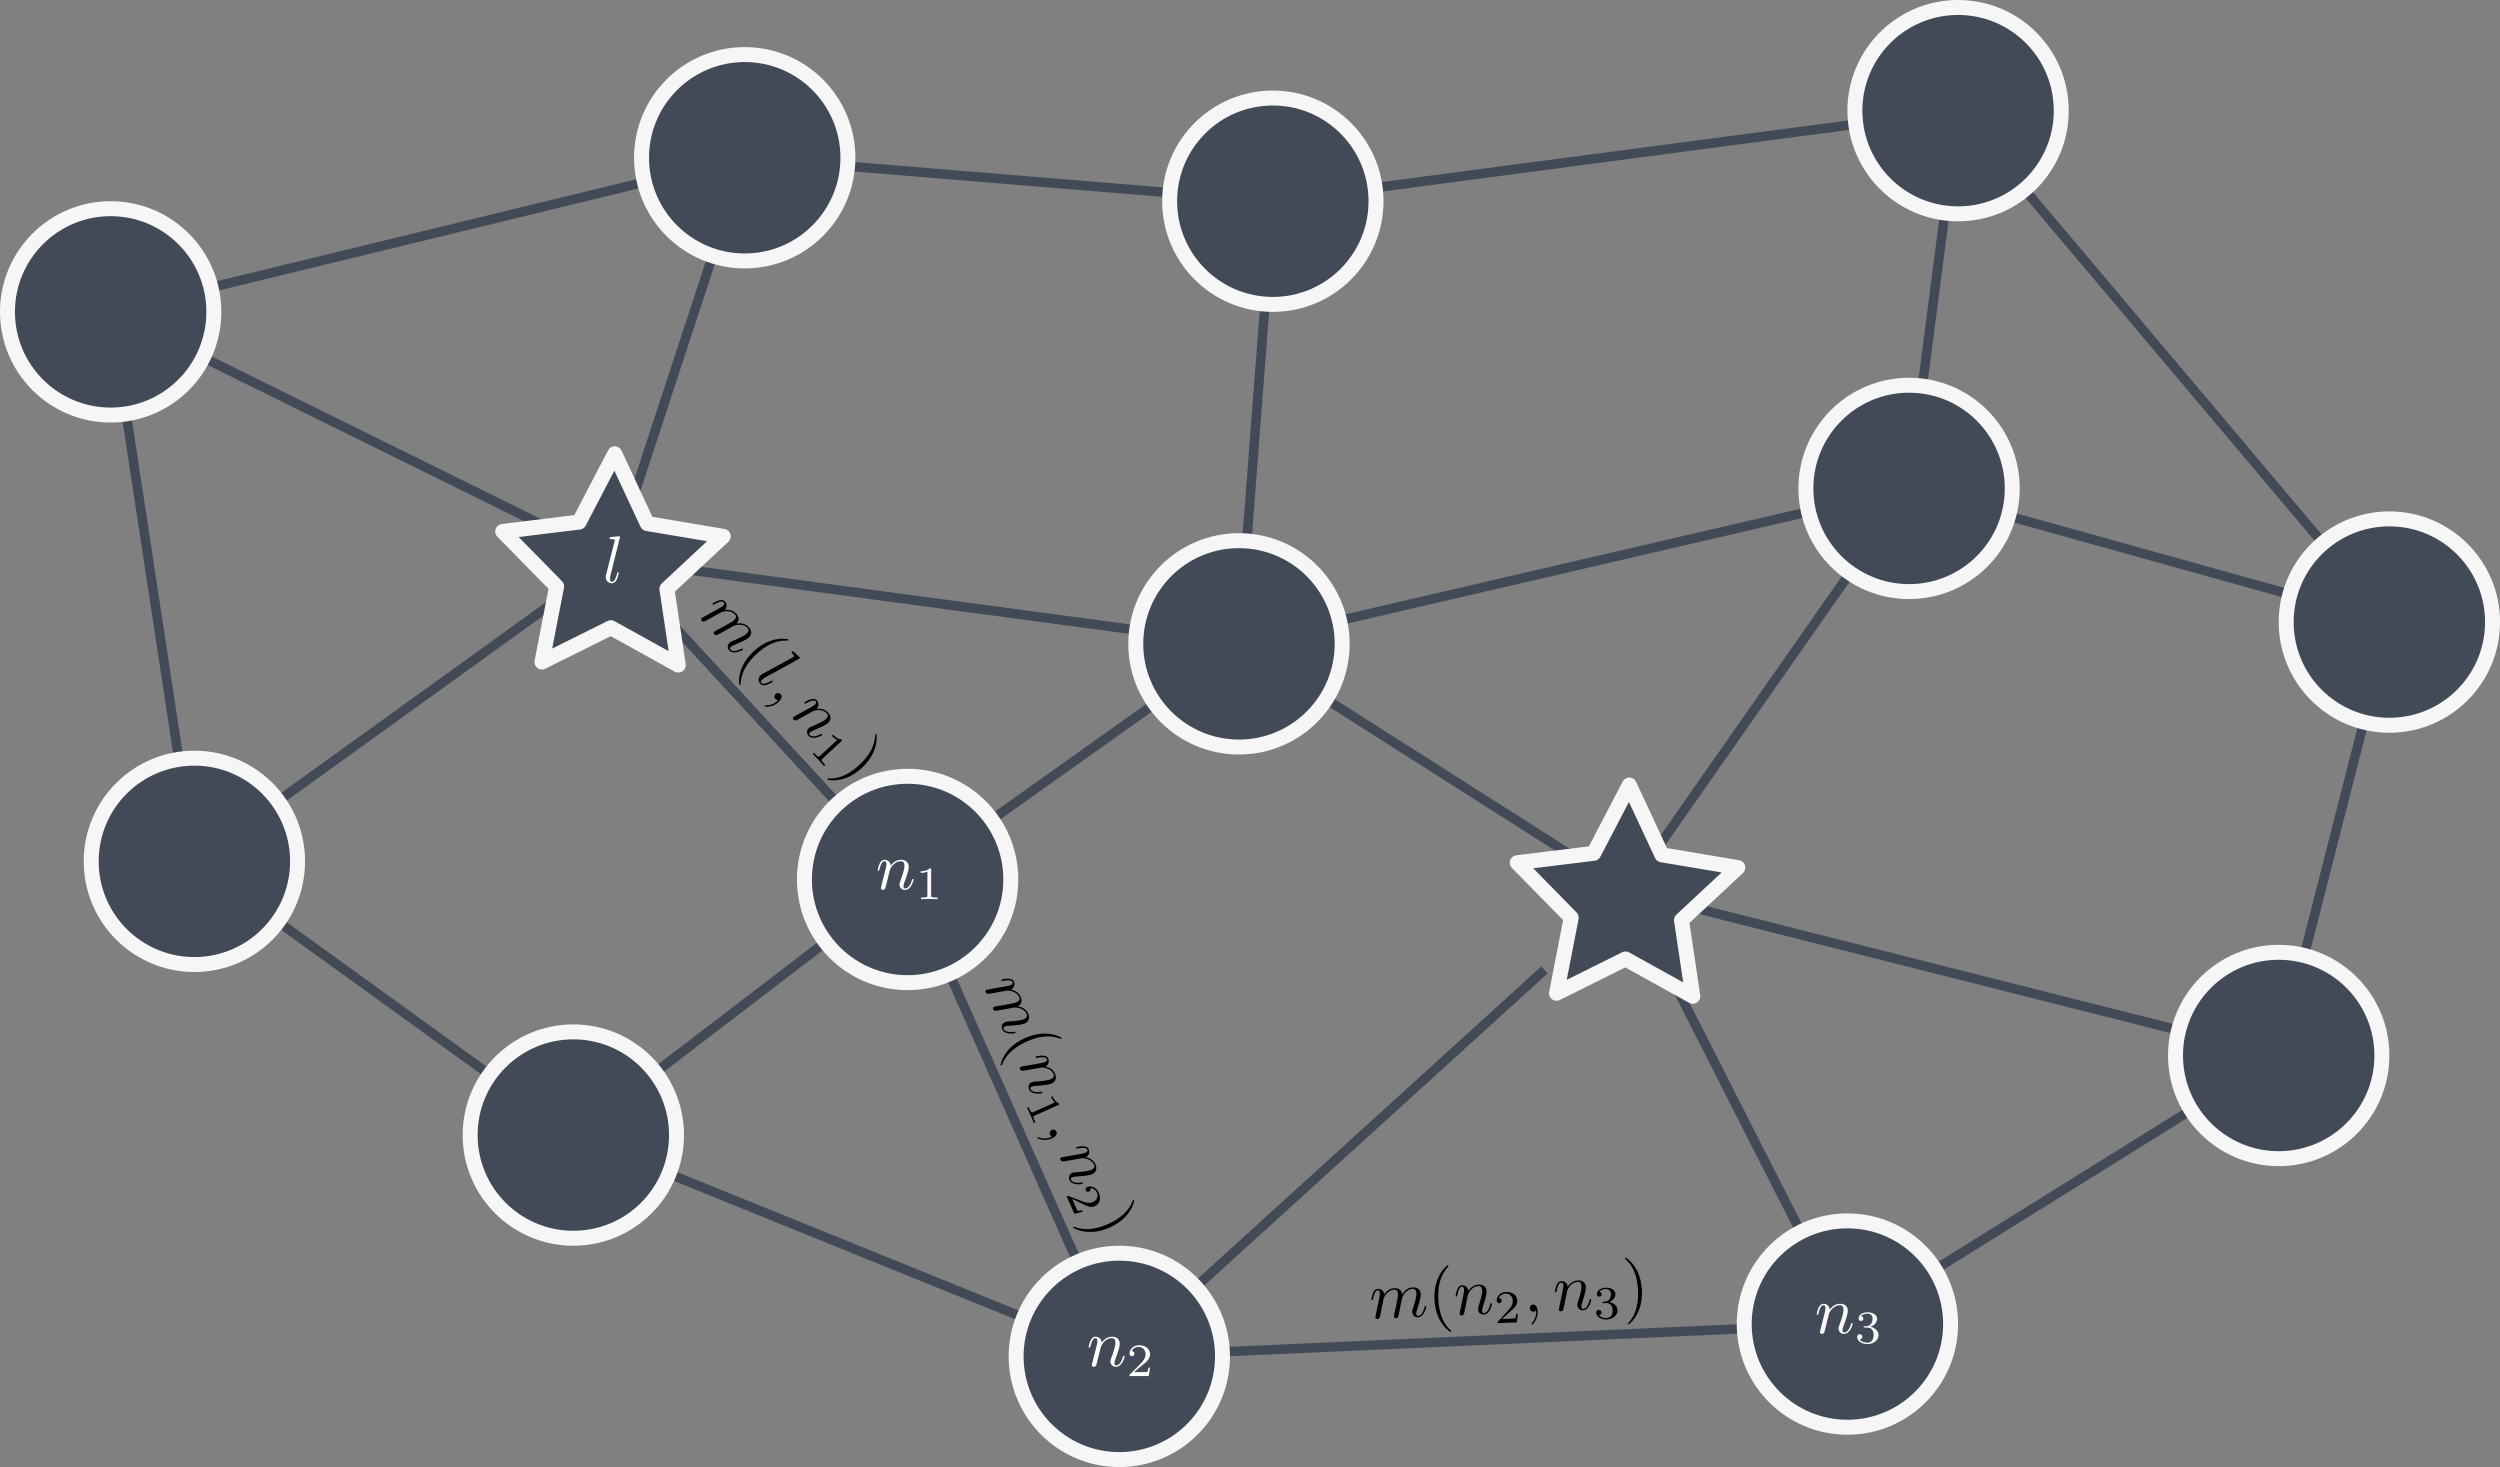 <?xml version="1.0" encoding="UTF-8" standalone="no"?>
<!-- Created with Inkscape (http://www.inkscape.org/) -->

<svg
   width="132.162mm"
   height="77.555mm"
   viewBox="0 0 132.162 77.555"
   version="1.1"
   id="svg1"
   inkscape:version="1.3.2 (091e20ef0f, 2023-11-25, custom)"
   sodipodi:docname="leader-choice-3.svg"
   xmlns:inkscape="http://www.inkscape.org/namespaces/inkscape"
   xmlns:sodipodi="http://sodipodi.sourceforge.net/DTD/sodipodi-0.dtd"
   xmlns="http://www.w3.org/2000/svg"
   xmlns:svg="http://www.w3.org/2000/svg">
  <rect x="0" y="0" width="132.162" height="77.555" fill="#808080" stroke="none"/>
  <sodipodi:namedview
     id="namedview1"
     pagecolor="#ffffff"
     bordercolor="#000000"
     borderopacity="0.25"
     inkscape:showpageshadow="2"
     inkscape:pageopacity="0.0"
     inkscape:pagecheckerboard="true"
     inkscape:deskcolor="#d1d1d1"
     inkscape:document-units="mm"
     inkscape:zoom="3.3424804"
     inkscape:cx="252.80627"
     inkscape:cy="86.163557"
     inkscape:window-width="3840"
     inkscape:window-height="2055"
     inkscape:window-x="0"
     inkscape:window-y="0"
     inkscape:window-maximized="1"
     inkscape:current-layer="g21" />
  <defs
     id="defs1" />
  <g
     inkscape:label="Layer 1"
     inkscape:groupmode="layer"
     id="layer1"
     transform="translate(-13.358, -27.189)">
    <path
       style="fill:none;fill-rule:evenodd;stroke:#424a57;stroke-width:0.5;stroke-linecap:butt;stroke-linejoin:miter;stroke-dasharray:none;stroke-opacity:1"
       d="M 20.03,49.068 22.812,67.332"
       id="path26"
       inkscape:connector-type="polyline"
       inkscape:connector-curvature="0"
       inkscape:connection-start="#path1-7"
       inkscape:connection-end="#path1-6" />
    <path
       style="display:inline;fill:none;fill-rule:evenodd;stroke:#424a57;stroke-width:0.5;stroke-linecap:butt;stroke-linejoin:miter;stroke-dasharray:none;stroke-opacity:1"
       d="M 28.059,69.535 42.611,59.048"
       id="path27"
       inkscape:connector-type="polyline"
       inkscape:connector-curvature="0"
       inkscape:connection-start="#path1-6"
       inkscape:connection-end="#path55" />
    <path
       style="fill:none;fill-rule:evenodd;stroke:#424a57;stroke-width:0.5;stroke-linecap:butt;stroke-linejoin:miter;stroke-dasharray:none;stroke-opacity:1"
       d="m 28.055,75.918 11.19,8.082"
       id="path28"
       inkscape:connector-type="polyline"
       inkscape:connector-curvature="0"
       inkscape:connection-start="#path1-6"
       inkscape:connection-end="#path1-5" />
    <path
       style="display:inline;fill:none;fill-rule:evenodd;stroke:#424a57;stroke-width:0.5;stroke-linecap:butt;stroke-linejoin:miter;stroke-dasharray:none;stroke-opacity:1"
       d="m 48.87,60.158 8.772,9.514"
       id="path30"
       inkscape:connector-type="polyline"
       inkscape:connector-curvature="0"
       inkscape:connection-end="#path1-20"
       inkscape:connection-start="#path55" />
    <path
       style="fill:none;fill-rule:evenodd;stroke:#424a57;stroke-width:0.5;stroke-linecap:butt;stroke-linejoin:miter;stroke-dasharray:none;stroke-opacity:1"
       d="M 24.508,42.388 47.428,36.817"
       id="path31"
       inkscape:connector-type="polyline"
       inkscape:connector-curvature="0"
       inkscape:connection-start="#path1-7"
       inkscape:connection-end="#path1-2" />
    <path
       style="display:inline;fill:none;fill-rule:evenodd;stroke:#424a57;stroke-width:0.5;stroke-linecap:butt;stroke-linejoin:miter;stroke-dasharray:none;stroke-opacity:1"
       d="M 46.871,53.383 51.028,40.712"
       id="path32"
       inkscape:connector-type="polyline"
       inkscape:connector-curvature="0"
       inkscape:connection-end="#path1-2"
       inkscape:connection-start="#path55" />
    <path
       style="fill:none;fill-rule:evenodd;stroke:#424a57;stroke-width:0.5;stroke-linecap:butt;stroke-linejoin:miter;stroke-dasharray:none;stroke-opacity:1"
       d="m 48.722,89.243 18.753,7.602"
       id="path34"
       inkscape:connector-type="polyline"
       inkscape:connector-curvature="0"
       inkscape:connection-start="#path1-5"
       inkscape:connection-end="#path1-61" />
    <path
       style="fill:none;fill-rule:evenodd;stroke:#424a57;stroke-width:0.5;stroke-linecap:butt;stroke-linejoin:miter;stroke-dasharray:none;stroke-opacity:1"
       d="m 48,83.881 9.005,-6.886"
       id="path35"
       inkscape:connector-type="polyline"
       inkscape:connector-curvature="0"
       inkscape:connection-start="#path1-5"
       inkscape:connection-end="#path1-20" />
    <path
       style="fill:none;fill-rule:evenodd;stroke:#424a57;stroke-width:0.5;stroke-linecap:butt;stroke-linejoin:miter;stroke-dasharray:none;stroke-opacity:1"
       d="m 65.784,70.521 8.627,-6.134"
       id="path36"
       inkscape:connector-type="polyline"
       inkscape:connector-curvature="0"
       inkscape:connection-start="#path1-20"
       inkscape:connection-end="#path1-610" />
    <path
       style="fill:none;fill-rule:evenodd;stroke:#424a57;stroke-width:0.5;stroke-linecap:butt;stroke-linejoin:miter;stroke-dasharray:none;stroke-opacity:1"
       d="M 70.317,93.909 63.552,78.667"
       id="path37"
       inkscape:connector-type="polyline"
       inkscape:connector-curvature="0"
       inkscape:connection-start="#path1-61"
       inkscape:connection-end="#path1-20" />
    <path
       style="fill:none;fill-rule:evenodd;stroke:#424a57;stroke-width:0.5;stroke-linecap:butt;stroke-linejoin:miter;stroke-dasharray:none;stroke-opacity:1"
       d="M 76.566,95.225 95.008,78.462"
       id="path38"
       inkscape:connector-type="polyline"
       inkscape:connector-curvature="0"
       inkscape:connection-start="#path1-61" />
    <path
       style="display:inline;fill:none;fill-rule:evenodd;stroke:#424a57;stroke-width:0.5;stroke-linecap:butt;stroke-linejoin:miter;stroke-dasharray:none;stroke-opacity:1"
       d="m 83.457,64.154 13.037,8.296"
       id="path39"
       inkscape:connector-type="polyline"
       inkscape:connector-curvature="0"
       inkscape:connection-start="#path1-610"
       inkscape:connection-end="#path55-6" />
    <path
       style="display:inline;fill:none;fill-rule:evenodd;stroke:#424a57;stroke-width:0.5;stroke-linecap:butt;stroke-linejoin:miter;stroke-dasharray:none;stroke-opacity:1"
       d="M 49.707,57.311 73.45,60.5"
       id="path40"
       inkscape:connector-type="polyline"
       inkscape:connector-curvature="0"
       inkscape:connection-end="#path1-610"
       inkscape:connection-start="#path55" />
    <path
       style="fill:none;fill-rule:evenodd;stroke:#424a57;stroke-width:0.5;stroke-linecap:butt;stroke-linejoin:miter;stroke-dasharray:none;stroke-opacity:1"
       d="m 58.164,35.976 17.046,1.402"
       id="path41"
       inkscape:connector-type="polyline"
       inkscape:connector-curvature="0"
       inkscape:connection-start="#path1-2"
       inkscape:connection-end="#path1-59" />
    <path
       style="fill:none;fill-rule:evenodd;stroke:#424a57;stroke-width:0.5;stroke-linecap:butt;stroke-linejoin:miter;stroke-dasharray:none;stroke-opacity:1"
       d="m 79.272,55.787 0.958,-12.523"
       id="path42"
       inkscape:connector-type="polyline"
       inkscape:connector-curvature="0"
       inkscape:connection-start="#path1-610"
       inkscape:connection-end="#path1-59" />
    <path
       style="fill:none;fill-rule:evenodd;stroke:#424a57;stroke-width:0.5;stroke-linecap:butt;stroke-linejoin:miter;stroke-dasharray:none;stroke-opacity:1"
       d="M 86.053,37.111 111.463,33.754"
       id="path43"
       inkscape:connector-type="polyline"
       inkscape:connector-curvature="0"
       inkscape:connection-start="#path1-59"
       inkscape:connection-end="#path1-0" />
    <path
       style="fill:none;fill-rule:evenodd;stroke:#424a57;stroke-width:0.5;stroke-linecap:butt;stroke-linejoin:miter;stroke-dasharray:none;stroke-opacity:1"
       d="m 114.983,47.6 1.187,-9.151"
       id="path44"
       inkscape:connector-type="polyline"
       inkscape:connector-curvature="0"
       inkscape:connection-start="#path1-1"
       inkscape:connection-end="#path1-0" />
    <path
       style="fill:none;fill-rule:evenodd;stroke:#424a57;stroke-width:0.5;stroke-linecap:butt;stroke-linejoin:miter;stroke-dasharray:none;stroke-opacity:1"
       d="M 84.169,59.993 108.968,54.241"
       id="path45"
       inkscape:connector-type="polyline"
       inkscape:connector-curvature="0"
       inkscape:connection-start="#path1-610"
       inkscape:connection-end="#path1-1" />
    <path
       style="display:inline;fill:none;fill-rule:evenodd;stroke:#424a57;stroke-width:0.5;stroke-linecap:butt;stroke-linejoin:miter;stroke-dasharray:none;stroke-opacity:1"
       d="M 101.01,71.98 111.155,57.478"
       id="path46"
       inkscape:connector-type="polyline"
       inkscape:connector-curvature="0"
       inkscape:connection-end="#path1-1"
       inkscape:connection-start="#path55-6" />
    <path
       style="fill:none;fill-rule:evenodd;stroke:#424a57;stroke-width:0.5;stroke-linecap:butt;stroke-linejoin:miter;stroke-dasharray:none;stroke-opacity:1"
       d="M 120.387,37.209 136.154,55.905"
       id="path47"
       inkscape:connector-type="polyline"
       inkscape:connector-curvature="0"
       inkscape:connection-start="#path1-0"
       inkscape:connection-end="#path1-54" />
    <path
       style="fill:none;fill-rule:evenodd;stroke:#424a57;stroke-width:0.5;stroke-linecap:butt;stroke-linejoin:miter;stroke-dasharray:none;stroke-opacity:1"
       d="m 119.536,54.471 14.88,4.141"
       id="path48"
       inkscape:connector-type="polyline"
       inkscape:connector-curvature="0"
       inkscape:connection-start="#path1-1"
       inkscape:connection-end="#path1-54" />
    <path
       style="fill:none;fill-rule:evenodd;stroke:#424a57;stroke-width:0.5;stroke-linecap:butt;stroke-linejoin:miter;stroke-dasharray:none;stroke-opacity:1"
       d="m 135.17,77.702 3.151,-12.343"
       id="path49"
       inkscape:connector-type="polyline"
       inkscape:connector-curvature="0"
       inkscape:connection-start="#path1-4"
       inkscape:connection-end="#path1-54" />
    <path
       style="display:inline;fill:none;fill-rule:evenodd;stroke:#424a57;stroke-width:0.5;stroke-linecap:butt;stroke-linejoin:miter;stroke-dasharray:none;stroke-opacity:1"
       d="m 102.947,75.191 25.585,6.46"
       id="path50"
       inkscape:connector-type="polyline"
       inkscape:connector-curvature="0"
       inkscape:connection-end="#path1-4"
       inkscape:connection-start="#path55-6" />
    <path
       style="display:inline;fill:none;fill-rule:evenodd;stroke:#424a57;stroke-width:0.5;stroke-linecap:butt;stroke-linejoin:miter;stroke-dasharray:none;stroke-opacity:1"
       d="m 101.99,79.409 6.56,12.914"
       id="path51"
       inkscape:connector-type="polyline"
       inkscape:connector-curvature="0"
       inkscape:connection-end="#path1-9"
       inkscape:connection-start="#path55-6" />
    <path
       style="fill:none;fill-rule:evenodd;stroke:#424a57;stroke-width:0.5;stroke-linecap:butt;stroke-linejoin:miter;stroke-dasharray:none;stroke-opacity:1"
       d="m 115.651,94.302 13.54,-8.432"
       id="path52"
       inkscape:connector-type="polyline"
       inkscape:connector-curvature="0"
       inkscape:connection-start="#path1-9"
       inkscape:connection-end="#path1-4" />
    <path
       style="display:inline;fill:none;fill-rule:evenodd;stroke:#424a57;stroke-width:0.5;stroke-linecap:butt;stroke-linejoin:miter;stroke-dasharray:none;stroke-opacity:1"
       d="m 24.099,46.09 18.088,8.929"
       id="path54"
       inkscape:connector-type="polyline"
       inkscape:connector-curvature="0"
       inkscape:connection-start="#path1-7"
       inkscape:connection-end="#path55" />
    <path
       style="fill:none;fill-rule:evenodd;stroke:#424a57;stroke-width:0.5;stroke-linecap:butt;stroke-linejoin:miter;stroke-dasharray:none;stroke-opacity:1"
       d="M 77.979,98.652 105.572,97.427"
       id="path53"
       inkscape:connector-type="polyline"
       inkscape:connector-curvature="0"
       inkscape:connection-start="#path1-61"
       inkscape:connection-end="#path1-9" />
    <path
       sodipodi:type="star"
       style="fill:#424a57;fill-opacity:1;stroke:#f6f6f6;stroke-width:2.657;stroke-linecap:round;stroke-linejoin:round;stroke-dasharray:none;stroke-opacity:1"
       id="path55"
       inkscape:flatsided="false"
       sodipodi:sides="5"
       sodipodi:cx="36.664799"
       sodipodi:cy="11.069624"
       sodipodi:r1="20.584314"
       sodipodi:r2="10.292157"
       sodipodi:arg1="1.1949478"
       sodipodi:arg2="1.8232663"
       inkscape:rounded="0"
       inkscape:randomized="0"
       d="M 44.221,30.217 34.094,21.036 20.789,24.172 26.392,11.704 19.298,0.02 32.887,1.496 41.807,-8.862 44.603,4.518 57.21,9.801 45.348,16.594 Z"
       transform="matrix(0.29,-0.068,0.068,0.29,34.335,56.59)" />
    <path
       sodipodi:type="star"
       style="fill:#424a57;fill-opacity:1;stroke:#f6f6f6;stroke-width:2.657;stroke-linecap:round;stroke-linejoin:round;stroke-dasharray:none;stroke-opacity:1"
       id="path55-6"
       inkscape:flatsided="false"
       sodipodi:sides="5"
       sodipodi:cx="36.664799"
       sodipodi:cy="11.069624"
       sodipodi:r1="20.584314"
       sodipodi:r2="10.292157"
       sodipodi:arg1="1.1949478"
       sodipodi:arg2="1.8232663"
       inkscape:rounded="0"
       inkscape:randomized="0"
       d="M 44.221,30.217 34.094,21.036 20.789,24.172 26.392,11.704 19.298,0.02 32.887,1.496 41.807,-8.862 44.603,4.518 57.21,9.801 45.348,16.594 Z"
       transform="matrix(0.29,-0.068,0.068,0.29,87.97,74.102)" />
    <g
       inkscape:label=""
       transform="translate(45.379,55.54)"
       id="g1"
       style="fill:#ffffff;fill-opacity:1">
      <g
         fill="#000000"
         fill-opacity="1"
         id="g2"
         transform="matrix(0.353,0,0,0.353,-0.857,-0.702)"
         style="fill:#ffffff;fill-opacity:1">
        <g
           id="use1"
           transform="translate(1.993,8.911)"
           style="fill:#ffffff;fill-opacity:1">
          <path
             d="m 2.578,-6.812 c 0,0 0,-0.109 -0.141,-0.109 -0.219,0 -0.953,0.078 -1.219,0.109 -0.078,0 -0.188,0.016 -0.188,0.203 0,0.109 0.109,0.109 0.25,0.109 0.484,0 0.5,0.094 0.5,0.172 L 1.75,-6.125 0.484,-1.141 C 0.453,-1.031 0.438,-0.969 0.438,-0.812 c 0,0.578 0.438,0.922 0.906,0.922 0.328,0 0.578,-0.203 0.75,-0.562 0.172,-0.375 0.297,-0.953 0.297,-0.969 0,-0.109 -0.094,-0.109 -0.125,-0.109 -0.094,0 -0.109,0.047 -0.125,0.188 C 1.969,-0.703 1.781,-0.109 1.375,-0.109 c -0.297,0 -0.297,-0.312 -0.297,-0.453 0,-0.25 0.016,-0.297 0.062,-0.484 z m 0,0"
             id="path2"
             style="fill:#ffffff;fill-opacity:1" />
        </g>
      </g>
    </g>
  </g>
  <g
     inkscape:groupmode="layer"
     id="layer2"
     inkscape:label="Layer 2"
     transform="translate(-13.358, -27.189)">
    <circle
       style="fill:#424a57;fill-opacity:1;stroke:#f6f6f6;stroke-width:0.791;stroke-linecap:round;stroke-linejoin:round;stroke-dasharray:none;stroke-opacity:1"
       id="path1-5"
       cx="43.667"
       cy="87.194"
       r="5.455" />
    <circle
       style="fill:#424a57;fill-opacity:1;stroke:#f6f6f6;stroke-width:0.791;stroke-linecap:round;stroke-linejoin:round;stroke-dasharray:none;stroke-opacity:1"
       id="path1-9"
       cx="111.021"
       cy="97.185"
       r="5.455" />
    <circle
       style="fill:#424a57;fill-opacity:1;stroke:#f6f6f6;stroke-width:0.791;stroke-linecap:round;stroke-linejoin:round;stroke-dasharray:none;stroke-opacity:1"
       id="path1-1"
       cx="114.281"
       cy="53.009"
       r="5.455" />
    <circle
       style="fill:#424a57;fill-opacity:1;stroke:#f6f6f6;stroke-width:0.791;stroke-linecap:round;stroke-linejoin:round;stroke-dasharray:none;stroke-opacity:1"
       id="path1-4"
       cx="133.821"
       cy="82.987"
       r="5.455" />
    <circle
       style="fill:#424a57;fill-opacity:1;stroke:#f6f6f6;stroke-width:0.791;stroke-linecap:round;stroke-linejoin:round;stroke-dasharray:none;stroke-opacity:1"
       id="path1-610"
       cx="78.856"
       cy="61.226"
       r="5.455" />
    <circle
       style="fill:#424a57;fill-opacity:1;stroke:#f6f6f6;stroke-width:0.791;stroke-linecap:round;stroke-linejoin:round;stroke-dasharray:none;stroke-opacity:1"
       id="path1-0"
       cx="116.871"
       cy="33.039"
       r="5.455" />
    <circle
       style="fill:#424a57;fill-opacity:1;stroke:#f6f6f6;stroke-width:0.791;stroke-linecap:round;stroke-linejoin:round;stroke-dasharray:none;stroke-opacity:1"
       id="path1-54"
       cx="139.671"
       cy="60.075"
       r="5.455" />
    <circle
       style="fill:#424a57;fill-opacity:1;stroke:#f6f6f6;stroke-width:0.791;stroke-linecap:round;stroke-linejoin:round;stroke-dasharray:none;stroke-opacity:1"
       id="path1-2"
       cx="52.728"
       cy="-35.529"
       r="5.455"
       transform="scale(1,-1)" />
    <circle
       style="fill:#424a57;fill-opacity:1;stroke:#f6f6f6;stroke-width:0.791;stroke-linecap:round;stroke-linejoin:round;stroke-dasharray:none;stroke-opacity:1"
       id="path1-7"
       cx="19.208"
       cy="43.676"
       r="5.455" />
    <circle
       style="fill:#424a57;fill-opacity:1;stroke:#f6f6f6;stroke-width:0.791;stroke-linecap:round;stroke-linejoin:round;stroke-dasharray:none;stroke-opacity:1"
       id="path1-6"
       cx="23.634"
       cy="72.724"
       r="5.455" />
    <circle
       style="fill:#424a57;fill-opacity:1;stroke:#f6f6f6;stroke-width:0.791;stroke-linecap:round;stroke-linejoin:round;stroke-dasharray:none;stroke-opacity:1"
       id="path1-61"
       cx="72.53"
       cy="98.894"
       r="5.455" />
    <circle
       style="fill:#424a57;fill-opacity:1;stroke:#f6f6f6;stroke-width:0.791;stroke-linecap:round;stroke-linejoin:round;stroke-dasharray:none;stroke-opacity:1"
       id="path1-20"
       cx="61.339"
       cy="73.682"
       r="5.455" />
    <circle
       style="fill:#424a57;fill-opacity:1;stroke:#f6f6f6;stroke-width:0.791;stroke-linecap:round;stroke-linejoin:round;stroke-dasharray:none;stroke-opacity:1"
       id="path1-59"
       cx="80.646"
       cy="37.826"
       r="5.455" />
    <g
       inkscape:label=""
       transform="translate(59.755,72.641)"
       id="g5"
       style="fill:#fcfcfc;fill-opacity:1">
      <g
         fill="#000000"
         fill-opacity="1"
         id="g3"
         transform="matrix(0.353,0,0,0.353,-0.808,-0.662)"
         style="fill:#fcfcfc;fill-opacity:1">
        <g
           id="use2"
           transform="translate(1.993,6.282)"
           style="fill:#fcfcfc;fill-opacity:1">
          <path
             d="m 0.875,-0.594 c -0.031,0.156 -0.094,0.391 -0.094,0.438 0,0.172 0.141,0.266 0.297,0.266 0.125,0 0.297,-0.078 0.375,-0.281 0,-0.016 0.125,-0.484 0.188,-0.734 l 0.219,-0.891 C 1.906,-2.031 1.969,-2.25 2.031,-2.469 c 0.031,-0.172 0.109,-0.469 0.125,-0.5 0.141,-0.312 0.672,-1.219 1.625,-1.219 0.453,0 0.531,0.375 0.531,0.703 0,0.609 -0.484,1.891 -0.641,2.312 C 3.578,-0.938 3.562,-0.812 3.562,-0.703 c 0,0.469 0.359,0.812 0.828,0.812 0.938,0 1.297,-1.453 1.297,-1.531 0,-0.109 -0.078,-0.109 -0.109,-0.109 -0.109,0 -0.109,0.031 -0.156,0.188 -0.203,0.672 -0.531,1.234 -1.016,1.234 -0.172,0 -0.234,-0.094 -0.234,-0.328 0,-0.25 0.078,-0.484 0.172,-0.703 0.188,-0.531 0.609,-1.625 0.609,-2.203 0,-0.656 -0.422,-1.062 -1.141,-1.062 -0.906,0 -1.391,0.641 -1.562,0.875 -0.047,-0.562 -0.453,-0.875 -0.922,-0.875 -0.453,0 -0.641,0.391 -0.734,0.562 C 0.422,-3.5 0.297,-2.906 0.297,-2.875 c 0,0.109 0.094,0.109 0.109,0.109 0.109,0 0.109,-0.016 0.172,-0.234 0.172,-0.703 0.375,-1.188 0.734,-1.188 0.188,0 0.297,0.125 0.297,0.453 0,0.219 -0.031,0.328 -0.156,0.844 z m 0,0"
             id="path4"
             style="fill:#fcfcfc;fill-opacity:1" />
        </g>
      </g>
      <g
         fill="#000000"
         fill-opacity="1"
         id="g4"
         transform="matrix(0.353,0,0,0.353,-0.808,-0.662)"
         style="fill:#fcfcfc;fill-opacity:1">
        <g
           id="use3"
           transform="translate(7.972,7.776)"
           style="fill:#fcfcfc;fill-opacity:1">
          <path
             d="m 2.328,-4.438 c 0,-0.188 0,-0.188 -0.203,-0.188 -0.453,0.438 -1.078,0.438 -1.359,0.438 v 0.25 c 0.156,0 0.625,0 1,-0.188 v 3.547 c 0,0.234 0,0.328 -0.688,0.328 H 0.812 V 0 c 0.125,0 0.984,-0.031 1.234,-0.031 0.219,0 1.094,0.031 1.25,0.031 V -0.25 H 3.031 c -0.703,0 -0.703,-0.094 -0.703,-0.328 z m 0,0"
             id="path5"
             style="fill:#fcfcfc;fill-opacity:1" />
        </g>
      </g>
    </g>
    <g
       inkscape:label=""
       transform="translate(70.908,97.853)"
       id="g10"
       style="fill:#ffffff;fill-opacity:1">
      <g
         fill="#000000"
         fill-opacity="1"
         id="g7"
         transform="matrix(0.353,0,0,0.353,-0.808,-0.662)"
         style="fill:#ffffff;fill-opacity:1">
        <g
           id="g6"
           transform="translate(1.993,6.282)"
           style="fill:#ffffff;fill-opacity:1">
          <path
             d="m 0.875,-0.594 c -0.031,0.156 -0.094,0.391 -0.094,0.438 0,0.172 0.141,0.266 0.297,0.266 0.125,0 0.297,-0.078 0.375,-0.281 0,-0.016 0.125,-0.484 0.188,-0.734 l 0.219,-0.891 C 1.906,-2.031 1.969,-2.25 2.031,-2.469 c 0.031,-0.172 0.109,-0.469 0.125,-0.5 0.141,-0.312 0.672,-1.219 1.625,-1.219 0.453,0 0.531,0.375 0.531,0.703 0,0.609 -0.484,1.891 -0.641,2.312 C 3.578,-0.938 3.562,-0.812 3.562,-0.703 c 0,0.469 0.359,0.812 0.828,0.812 0.938,0 1.297,-1.453 1.297,-1.531 0,-0.109 -0.078,-0.109 -0.109,-0.109 -0.109,0 -0.109,0.031 -0.156,0.188 -0.203,0.672 -0.531,1.234 -1.016,1.234 -0.172,0 -0.234,-0.094 -0.234,-0.328 0,-0.25 0.078,-0.484 0.172,-0.703 0.188,-0.531 0.609,-1.625 0.609,-2.203 0,-0.656 -0.422,-1.062 -1.141,-1.062 -0.906,0 -1.391,0.641 -1.562,0.875 -0.047,-0.562 -0.453,-0.875 -0.922,-0.875 -0.453,0 -0.641,0.391 -0.734,0.562 C 0.422,-3.5 0.297,-2.906 0.297,-2.875 c 0,0.109 0.094,0.109 0.109,0.109 0.109,0 0.109,-0.016 0.172,-0.234 0.172,-0.703 0.375,-1.188 0.734,-1.188 0.188,0 0.297,0.125 0.297,0.453 0,0.219 -0.031,0.328 -0.156,0.844 z m 0,0"
             id="path6"
             style="fill:#ffffff;fill-opacity:1" />
        </g>
      </g>
      <g
         fill="#000000"
         fill-opacity="1"
         id="g9"
         transform="matrix(0.353,0,0,0.353,-0.808,-0.662)"
         style="fill:#ffffff;fill-opacity:1">
        <g
           id="g8"
           transform="translate(7.972,7.776)"
           style="fill:#ffffff;fill-opacity:1">
          <path
             d="M 3.516,-1.266 H 3.281 c -0.016,0.156 -0.094,0.562 -0.188,0.625 C 3.047,-0.594 2.516,-0.594 2.406,-0.594 H 1.125 c 0.734,-0.641 0.984,-0.844 1.391,-1.172 0.516,-0.406 1,-0.844 1,-1.5 0,-0.844 -0.734,-1.359 -1.625,-1.359 -0.859,0 -1.453,0.609 -1.453,1.25 0,0.344 0.297,0.391 0.375,0.391 0.156,0 0.359,-0.125 0.359,-0.375 0,-0.125 -0.047,-0.375 -0.406,-0.375 C 0.984,-4.219 1.453,-4.375 1.781,-4.375 c 0.703,0 1.062,0.547 1.062,1.109 0,0.609 -0.438,1.078 -0.656,1.328 L 0.516,-0.266 C 0.438,-0.203 0.438,-0.188 0.438,0 h 2.875 z m 0,0"
             id="path7"
             style="fill:#ffffff;fill-opacity:1" />
        </g>
      </g>
    </g>
    <g
       inkscape:label=""
       transform="matrix(0.549 0.836 -0.836 0.549 66.911 78.744)"
       id="g21">
      <g
         id="g62"
         transform="rotate(9.235,6.143,0.262)">
        <g
           id="use7"
           transform="matrix(0.353,0,0,0.353,-0.105,2.64)"
           style="fill:#000000;fill-opacity:1">
          <path
             d="m 0.875,-0.594 c -0.031,0.156 -0.094,0.391 -0.094,0.438 0,0.172 0.141,0.266 0.297,0.266 0.125,0 0.297,-0.078 0.375,-0.281 0,-0.016 0.125,-0.484 0.188,-0.734 l 0.219,-0.891 C 1.906,-2.031 1.969,-2.25 2.031,-2.469 c 0.031,-0.172 0.109,-0.469 0.125,-0.5 0.141,-0.312 0.672,-1.219 1.625,-1.219 0.453,0 0.531,0.375 0.531,0.703 0,0.25 -0.062,0.531 -0.141,0.828 L 3.891,-1.5 3.688,-0.75 c -0.031,0.203 -0.125,0.547 -0.125,0.594 0,0.172 0.141,0.266 0.281,0.266 0.312,0 0.375,-0.25 0.453,-0.562 0.141,-0.562 0.516,-2.016 0.594,-2.406 0.031,-0.125 0.562,-1.328 1.656,-1.328 0.422,0 0.531,0.344 0.531,0.703 0,0.562 -0.422,1.703 -0.625,2.234 -0.078,0.234 -0.125,0.344 -0.125,0.547 0,0.469 0.344,0.812 0.812,0.812 0.938,0 1.312,-1.453 1.312,-1.531 0,-0.109 -0.094,-0.109 -0.125,-0.109 -0.094,0 -0.094,0.031 -0.141,0.188 -0.156,0.531 -0.469,1.234 -1.016,1.234 -0.172,0 -0.25,-0.094 -0.25,-0.328 0,-0.25 0.094,-0.484 0.188,-0.703 0.188,-0.531 0.609,-1.625 0.609,-2.203 0,-0.641 -0.406,-1.062 -1.156,-1.062 -0.734,0 -1.25,0.438 -1.625,0.969 0,-0.125 -0.031,-0.469 -0.312,-0.703 -0.25,-0.219 -0.562,-0.266 -0.812,-0.266 -0.906,0 -1.391,0.641 -1.562,0.875 -0.047,-0.578 -0.469,-0.875 -0.922,-0.875 -0.453,0 -0.641,0.391 -0.734,0.562 -0.172,0.359 -0.297,0.938 -0.297,0.969 0,0.109 0.094,0.109 0.109,0.109 0.109,0 0.109,-0.016 0.172,-0.234 0.172,-0.703 0.375,-1.188 0.734,-1.188 0.156,0 0.297,0.078 0.297,0.453 0,0.219 -0.031,0.328 -0.156,0.844 z m 0,0"
             id="path15" />
        </g>
        <g
           id="use8"
           transform="matrix(0.353,0,0,0.353,2.981,2.64)"
           style="fill:#000000;fill-opacity:1">
          <path
             d="m 3.297,2.391 c 0,-0.031 0,-0.047 -0.172,-0.219 C 1.891,0.922 1.562,-0.969 1.562,-2.5 c 0,-1.734 0.375,-3.469 1.609,-4.703 0.125,-0.125 0.125,-0.141 0.125,-0.172 0,-0.078 -0.031,-0.109 -0.094,-0.109 -0.109,0 -1,0.688 -1.594,1.953 -0.5,1.094 -0.625,2.203 -0.625,3.031 0,0.781 0.109,1.984 0.656,3.125 C 2.25,1.844 3.094,2.5 3.203,2.5 c 0.062,0 0.094,-0.031 0.094,-0.109 z m 0,0"
             id="path16" />
        </g>
        <g
           id="use9"
           transform="matrix(0.353,0,0,0.353,4.348,2.64)"
           style="fill:#000000;fill-opacity:1">
          <path
             d="m 0.875,-0.594 c -0.031,0.156 -0.094,0.391 -0.094,0.438 0,0.172 0.141,0.266 0.297,0.266 0.125,0 0.297,-0.078 0.375,-0.281 0,-0.016 0.125,-0.484 0.188,-0.734 l 0.219,-0.891 C 1.906,-2.031 1.969,-2.25 2.031,-2.469 c 0.031,-0.172 0.109,-0.469 0.125,-0.5 0.141,-0.312 0.672,-1.219 1.625,-1.219 0.453,0 0.531,0.375 0.531,0.703 0,0.609 -0.484,1.891 -0.641,2.312 C 3.578,-0.938 3.562,-0.812 3.562,-0.703 c 0,0.469 0.359,0.812 0.828,0.812 0.938,0 1.297,-1.453 1.297,-1.531 0,-0.109 -0.078,-0.109 -0.109,-0.109 -0.109,0 -0.109,0.031 -0.156,0.188 -0.203,0.672 -0.531,1.234 -1.016,1.234 -0.172,0 -0.234,-0.094 -0.234,-0.328 0,-0.25 0.078,-0.484 0.172,-0.703 0.188,-0.531 0.609,-1.625 0.609,-2.203 0,-0.656 -0.422,-1.062 -1.141,-1.062 -0.906,0 -1.391,0.641 -1.562,0.875 -0.047,-0.562 -0.453,-0.875 -0.922,-0.875 -0.453,0 -0.641,0.391 -0.734,0.562 C 0.422,-3.5 0.297,-2.906 0.297,-2.875 c 0,0.109 0.094,0.109 0.109,0.109 0.109,0 0.109,-0.016 0.172,-0.234 0.172,-0.703 0.375,-1.188 0.734,-1.188 0.188,0 0.297,0.125 0.297,0.453 0,0.219 -0.031,0.328 -0.156,0.844 z m 0,0"
             id="path17" />
        </g>
        <g
           id="use10"
           transform="matrix(0.353,0,0,0.353,6.457,3.167)"
           style="fill:#000000;fill-opacity:1">
          <path
             d="m 2.328,-4.438 c 0,-0.188 0,-0.188 -0.203,-0.188 -0.453,0.438 -1.078,0.438 -1.359,0.438 v 0.25 c 0.156,0 0.625,0 1,-0.188 v 3.547 c 0,0.234 0,0.328 -0.688,0.328 H 0.812 V 0 c 0.125,0 0.984,-0.031 1.234,-0.031 0.219,0 1.094,0.031 1.25,0.031 V -0.25 H 3.031 c -0.703,0 -0.703,-0.094 -0.703,-0.328 z m 0,0"
             id="path18" />
        </g>
        <g
           id="use11"
           transform="matrix(0.353,0,0,0.353,8.034,2.64)"
           style="fill:#000000;fill-opacity:1">
          <path
             d="m 2.031,-0.016 c 0,-0.656 -0.25,-1.047 -0.641,-1.047 -0.328,0 -0.531,0.25 -0.531,0.531 C 0.859,-0.266 1.062,0 1.391,0 1.5,0 1.641,-0.047 1.734,-0.125 1.766,-0.156 1.781,-0.156 1.781,-0.156 c 0.016,0 0.016,0 0.016,0.141 0,0.75 -0.344,1.344 -0.672,1.672 -0.109,0.109 -0.109,0.125 -0.109,0.156 0,0.078 0.047,0.109 0.094,0.109 0.109,0 0.922,-0.766 0.922,-1.938 z m 0,0"
             id="path19" />
        </g>
        <g
           id="use12"
           transform="matrix(0.353,0,0,0.353,9.597,2.64)"
           style="fill:#000000;fill-opacity:1">
          <path
             d="m 0.875,-0.594 c -0.031,0.156 -0.094,0.391 -0.094,0.438 0,0.172 0.141,0.266 0.297,0.266 0.125,0 0.297,-0.078 0.375,-0.281 0,-0.016 0.125,-0.484 0.188,-0.734 l 0.219,-0.891 C 1.906,-2.031 1.969,-2.25 2.031,-2.469 c 0.031,-0.172 0.109,-0.469 0.125,-0.5 0.141,-0.312 0.672,-1.219 1.625,-1.219 0.453,0 0.531,0.375 0.531,0.703 0,0.609 -0.484,1.891 -0.641,2.312 C 3.578,-0.938 3.562,-0.812 3.562,-0.703 c 0,0.469 0.359,0.812 0.828,0.812 0.938,0 1.297,-1.453 1.297,-1.531 0,-0.109 -0.078,-0.109 -0.109,-0.109 -0.109,0 -0.109,0.031 -0.156,0.188 -0.203,0.672 -0.531,1.234 -1.016,1.234 -0.172,0 -0.234,-0.094 -0.234,-0.328 0,-0.25 0.078,-0.484 0.172,-0.703 0.188,-0.531 0.609,-1.625 0.609,-2.203 0,-0.656 -0.422,-1.062 -1.141,-1.062 -0.906,0 -1.391,0.641 -1.562,0.875 -0.047,-0.562 -0.453,-0.875 -0.922,-0.875 -0.453,0 -0.641,0.391 -0.734,0.562 C 0.422,-3.5 0.297,-2.906 0.297,-2.875 c 0,0.109 0.094,0.109 0.109,0.109 0.109,0 0.109,-0.016 0.172,-0.234 0.172,-0.703 0.375,-1.188 0.734,-1.188 0.188,0 0.297,0.125 0.297,0.453 0,0.219 -0.031,0.328 -0.156,0.844 z m 0,0"
             id="path20" />
        </g>
        <g
           id="use13"
           transform="matrix(0.353,0,0,0.353,11.706,3.167)"
           style="fill:#000000;fill-opacity:1">
          <path
             d="M 3.516,-1.266 H 3.281 c -0.016,0.156 -0.094,0.562 -0.188,0.625 C 3.047,-0.594 2.516,-0.594 2.406,-0.594 H 1.125 c 0.734,-0.641 0.984,-0.844 1.391,-1.172 0.516,-0.406 1,-0.844 1,-1.5 0,-0.844 -0.734,-1.359 -1.625,-1.359 -0.859,0 -1.453,0.609 -1.453,1.25 0,0.344 0.297,0.391 0.375,0.391 0.156,0 0.359,-0.125 0.359,-0.375 0,-0.125 -0.047,-0.375 -0.406,-0.375 C 0.984,-4.219 1.453,-4.375 1.781,-4.375 c 0.703,0 1.062,0.547 1.062,1.109 0,0.609 -0.438,1.078 -0.656,1.328 L 0.516,-0.266 C 0.438,-0.203 0.438,-0.188 0.438,0 h 2.875 z m 0,0"
             id="path21" />
        </g>
        <g
           id="use14"
           transform="matrix(0.353,0,0,0.353,13.282,2.64)"
           style="fill:#000000;fill-opacity:1">
          <path
             d="m 2.875,-2.5 c 0,-0.766 -0.109,-1.969 -0.656,-3.109 -0.594,-1.219 -1.453,-1.875 -1.547,-1.875 -0.062,0 -0.109,0.047 -0.109,0.109 0,0.031 0,0.047 0.188,0.234 0.984,0.984 1.547,2.562 1.547,4.641 0,1.719 -0.359,3.469 -1.594,4.719 C 0.562,2.344 0.562,2.359 0.562,2.391 0.562,2.453 0.609,2.5 0.672,2.5 0.766,2.5 1.672,1.812 2.25,0.547 2.766,-0.547 2.875,-1.656 2.875,-2.5 Z m 0,0"
             id="path22" />
        </g>
      </g>
      <g
         inkscape:label=""
         transform="rotate(-59.138,5.26,-24.184)"
         id="g74">
        <g
           fill="#000000"
           fill-opacity="1"
           id="g64"
           transform="matrix(0.353,0,0,0.353,-0.808,-0.699)">
          <g
             id="g63"
             transform="translate(1.993,9.465)">
            <path
               d="m 0.875,-0.594 c -0.031,0.156 -0.094,0.391 -0.094,0.438 0,0.172 0.141,0.266 0.297,0.266 0.125,0 0.297,-0.078 0.375,-0.281 0,-0.016 0.125,-0.484 0.188,-0.734 l 0.219,-0.891 C 1.906,-2.031 1.969,-2.25 2.031,-2.469 c 0.031,-0.172 0.109,-0.469 0.125,-0.5 0.141,-0.312 0.672,-1.219 1.625,-1.219 0.453,0 0.531,0.375 0.531,0.703 0,0.25 -0.062,0.531 -0.141,0.828 L 3.891,-1.5 3.688,-0.75 c -0.031,0.203 -0.125,0.547 -0.125,0.594 0,0.172 0.141,0.266 0.281,0.266 0.312,0 0.375,-0.25 0.453,-0.562 0.141,-0.562 0.516,-2.016 0.594,-2.406 0.031,-0.125 0.562,-1.328 1.656,-1.328 0.422,0 0.531,0.344 0.531,0.703 0,0.562 -0.422,1.703 -0.625,2.234 -0.078,0.234 -0.125,0.344 -0.125,0.547 0,0.469 0.344,0.812 0.812,0.812 0.938,0 1.312,-1.453 1.312,-1.531 0,-0.109 -0.094,-0.109 -0.125,-0.109 -0.094,0 -0.094,0.031 -0.141,0.188 -0.156,0.531 -0.469,1.234 -1.016,1.234 -0.172,0 -0.25,-0.094 -0.25,-0.328 0,-0.25 0.094,-0.484 0.188,-0.703 0.188,-0.531 0.609,-1.625 0.609,-2.203 0,-0.641 -0.406,-1.062 -1.156,-1.062 -0.734,0 -1.25,0.438 -1.625,0.969 0,-0.125 -0.031,-0.469 -0.312,-0.703 -0.25,-0.219 -0.562,-0.266 -0.812,-0.266 -0.906,0 -1.391,0.641 -1.562,0.875 -0.047,-0.578 -0.469,-0.875 -0.922,-0.875 -0.453,0 -0.641,0.391 -0.734,0.562 -0.172,0.359 -0.297,0.938 -0.297,0.969 0,0.109 0.094,0.109 0.109,0.109 0.109,0 0.109,-0.016 0.172,-0.234 0.172,-0.703 0.375,-1.188 0.734,-1.188 0.156,0 0.297,0.078 0.297,0.453 0,0.219 -0.031,0.328 -0.156,0.844 z m 0,0"
               id="path62" />
          </g>
        </g>
        <g
           fill="#000000"
           fill-opacity="1"
           id="g66"
           transform="matrix(0.353,0,0,0.353,-0.808,-0.699)">
          <g
             id="g65"
             transform="translate(10.74,9.465)">
            <path
               d="m 3.297,2.391 c 0,-0.031 0,-0.047 -0.172,-0.219 C 1.891,0.922 1.562,-0.969 1.562,-2.5 c 0,-1.734 0.375,-3.469 1.609,-4.703 0.125,-0.125 0.125,-0.141 0.125,-0.172 0,-0.078 -0.031,-0.109 -0.094,-0.109 -0.109,0 -1,0.688 -1.594,1.953 -0.5,1.094 -0.625,2.203 -0.625,3.031 0,0.781 0.109,1.984 0.656,3.125 C 2.25,1.844 3.094,2.5 3.203,2.5 c 0.062,0 0.094,-0.031 0.094,-0.109 z m 0,0"
               id="path64" />
          </g>
        </g>
        <g
           fill="#000000"
           fill-opacity="1"
           id="g68"
           transform="matrix(0.353,0,0,0.353,-0.808,-0.699)">
          <g
             id="g67"
             transform="translate(14.614,9.465)">
            <path
               d="m 0.875,-0.594 c -0.031,0.156 -0.094,0.391 -0.094,0.438 0,0.172 0.141,0.266 0.297,0.266 0.125,0 0.297,-0.078 0.375,-0.281 0,-0.016 0.125,-0.484 0.188,-0.734 l 0.219,-0.891 C 1.906,-2.031 1.969,-2.25 2.031,-2.469 c 0.031,-0.172 0.109,-0.469 0.125,-0.5 0.141,-0.312 0.672,-1.219 1.625,-1.219 0.453,0 0.531,0.375 0.531,0.703 0,0.609 -0.484,1.891 -0.641,2.312 C 3.578,-0.938 3.562,-0.812 3.562,-0.703 c 0,0.469 0.359,0.812 0.828,0.812 0.938,0 1.297,-1.453 1.297,-1.531 0,-0.109 -0.078,-0.109 -0.109,-0.109 -0.109,0 -0.109,0.031 -0.156,0.188 -0.203,0.672 -0.531,1.234 -1.016,1.234 -0.172,0 -0.234,-0.094 -0.234,-0.328 0,-0.25 0.078,-0.484 0.172,-0.703 0.188,-0.531 0.609,-1.625 0.609,-2.203 0,-0.656 -0.422,-1.062 -1.141,-1.062 -0.906,0 -1.391,0.641 -1.562,0.875 -0.047,-0.562 -0.453,-0.875 -0.922,-0.875 -0.453,0 -0.641,0.391 -0.734,0.562 C 0.422,-3.5 0.297,-2.906 0.297,-2.875 c 0,0.109 0.094,0.109 0.109,0.109 0.109,0 0.109,-0.016 0.172,-0.234 0.172,-0.703 0.375,-1.188 0.734,-1.188 0.188,0 0.297,0.125 0.297,0.453 0,0.219 -0.031,0.328 -0.156,0.844 z m 0,0"
               id="path66" />
          </g>
        </g>
        <g
           fill="#000000"
           fill-opacity="1"
           id="g11"
           transform="matrix(0.353,0,0,0.353,-0.808,-0.699)">
          <g
             id="g69"
             transform="translate(20.594,10.959)">
            <path
               d="M 3.516,-1.266 H 3.281 c -0.016,0.156 -0.094,0.562 -0.188,0.625 C 3.047,-0.594 2.516,-0.594 2.406,-0.594 H 1.125 c 0.734,-0.641 0.984,-0.844 1.391,-1.172 0.516,-0.406 1,-0.844 1,-1.5 0,-0.844 -0.734,-1.359 -1.625,-1.359 -0.859,0 -1.453,0.609 -1.453,1.25 0,0.344 0.297,0.391 0.375,0.391 0.156,0 0.359,-0.125 0.359,-0.375 0,-0.125 -0.047,-0.375 -0.406,-0.375 C 0.984,-4.219 1.453,-4.375 1.781,-4.375 c 0.703,0 1.062,0.547 1.062,1.109 0,0.609 -0.438,1.078 -0.656,1.328 L 0.516,-0.266 C 0.438,-0.203 0.438,-0.188 0.438,0 h 2.875 z m 0,0"
               id="path68" />
          </g>
        </g>
        <g
           fill="#000000"
           fill-opacity="1"
           id="g12"
           transform="matrix(0.353,0,0,0.353,-0.808,-0.699)">
          <g
             id="g70"
             transform="translate(25.064,9.465)">
            <path
               d="m 2.031,-0.016 c 0,-0.656 -0.25,-1.047 -0.641,-1.047 -0.328,0 -0.531,0.25 -0.531,0.531 C 0.859,-0.266 1.062,0 1.391,0 1.5,0 1.641,-0.047 1.734,-0.125 1.766,-0.156 1.781,-0.156 1.781,-0.156 c 0.016,0 0.016,0 0.016,0.141 0,0.75 -0.344,1.344 -0.672,1.672 -0.109,0.109 -0.109,0.125 -0.109,0.156 0,0.078 0.047,0.109 0.094,0.109 0.109,0 0.922,-0.766 0.922,-1.938 z m 0,0"
               id="path69" />
          </g>
        </g>
        <g
           fill="#000000"
           fill-opacity="1"
           id="g13"
           transform="matrix(0.353,0,0,0.353,-0.808,-0.699)">
          <g
             id="g71"
             transform="translate(29.495,9.465)">
            <path
               d="m 0.875,-0.594 c -0.031,0.156 -0.094,0.391 -0.094,0.438 0,0.172 0.141,0.266 0.297,0.266 0.125,0 0.297,-0.078 0.375,-0.281 0,-0.016 0.125,-0.484 0.188,-0.734 l 0.219,-0.891 C 1.906,-2.031 1.969,-2.25 2.031,-2.469 c 0.031,-0.172 0.109,-0.469 0.125,-0.5 0.141,-0.312 0.672,-1.219 1.625,-1.219 0.453,0 0.531,0.375 0.531,0.703 0,0.609 -0.484,1.891 -0.641,2.312 C 3.578,-0.938 3.562,-0.812 3.562,-0.703 c 0,0.469 0.359,0.812 0.828,0.812 0.938,0 1.297,-1.453 1.297,-1.531 0,-0.109 -0.078,-0.109 -0.109,-0.109 -0.109,0 -0.109,0.031 -0.156,0.188 -0.203,0.672 -0.531,1.234 -1.016,1.234 -0.172,0 -0.234,-0.094 -0.234,-0.328 0,-0.25 0.078,-0.484 0.172,-0.703 0.188,-0.531 0.609,-1.625 0.609,-2.203 0,-0.656 -0.422,-1.062 -1.141,-1.062 -0.906,0 -1.391,0.641 -1.562,0.875 -0.047,-0.562 -0.453,-0.875 -0.922,-0.875 -0.453,0 -0.641,0.391 -0.734,0.562 C 0.422,-3.5 0.297,-2.906 0.297,-2.875 c 0,0.109 0.094,0.109 0.109,0.109 0.109,0 0.109,-0.016 0.172,-0.234 0.172,-0.703 0.375,-1.188 0.734,-1.188 0.188,0 0.297,0.125 0.297,0.453 0,0.219 -0.031,0.328 -0.156,0.844 z m 0,0"
               id="path70" />
          </g>
        </g>
        <g
           fill="#000000"
           fill-opacity="1"
           id="g14"
           transform="matrix(0.353,0,0,0.353,-0.808,-0.699)">
          <g
             id="g72"
             transform="translate(35.471,10.959)">
            <path
               d="m 1.906,-2.328 c 0.547,0 0.938,0.375 0.938,1.125 0,0.859 -0.516,1.125 -0.906,1.125 -0.281,0 -0.906,-0.078 -1.188,-0.5 0.328,0 0.406,-0.234 0.406,-0.391 0,-0.219 -0.172,-0.375 -0.391,-0.375 -0.188,0 -0.391,0.125 -0.391,0.406 0,0.656 0.719,1.078 1.562,1.078 0.969,0 1.641,-0.656 1.641,-1.344 0,-0.547 -0.438,-1.094 -1.203,-1.25 0.719,-0.266 0.984,-0.781 0.984,-1.219 0,-0.547 -0.625,-0.953 -1.406,-0.953 -0.766,0 -1.359,0.375 -1.359,0.938 0,0.234 0.156,0.359 0.359,0.359 0.219,0 0.359,-0.156 0.359,-0.344 0,-0.203 -0.141,-0.359 -0.359,-0.375 0.25,-0.297 0.719,-0.375 0.984,-0.375 0.312,0 0.75,0.156 0.75,0.75 0,0.297 -0.094,0.625 -0.281,0.828 -0.219,0.266 -0.422,0.281 -0.766,0.312 -0.172,0.016 -0.188,0.016 -0.219,0.016 -0.016,0 -0.078,0.016 -0.078,0.094 0,0.094 0.062,0.094 0.188,0.094 z m 0,0"
               id="path71" />
          </g>
        </g>
        <g
           fill="#000000"
           fill-opacity="1"
           id="g15"
           transform="matrix(0.353,0,0,0.353,-0.808,-0.699)">
          <g
             id="g73"
             transform="translate(39.941,9.465)">
            <path
               d="m 2.875,-2.5 c 0,-0.766 -0.109,-1.969 -0.656,-3.109 -0.594,-1.219 -1.453,-1.875 -1.547,-1.875 -0.062,0 -0.109,0.047 -0.109,0.109 0,0.031 0,0.047 0.188,0.234 0.984,0.984 1.547,2.562 1.547,4.641 0,1.719 -0.359,3.469 -1.594,4.719 C 0.562,2.344 0.562,2.359 0.562,2.391 0.562,2.453 0.609,2.5 0.672,2.5 0.766,2.5 1.672,1.812 2.25,0.547 2.766,-0.547 2.875,-1.656 2.875,-2.5 Z m 0,0"
               id="path72" />
          </g>
        </g>
      </g>
      <g
         inkscape:label=""
         transform="rotate(-56.72,-5.143,-48.032)"
         id="g79"
         style="fill:#f8f8f8;fill-opacity:1">
        <g
           fill="#000000"
           fill-opacity="1"
           id="g76"
           transform="matrix(0.353,0,0,0.353,-0.808,-0.662)"
           style="fill:#f8f8f8;fill-opacity:1">
          <g
             id="g75"
             transform="translate(1.993,6.282)"
             style="fill:#f8f8f8;fill-opacity:1">
            <path
               d="m 0.875,-0.594 c -0.031,0.156 -0.094,0.391 -0.094,0.438 0,0.172 0.141,0.266 0.297,0.266 0.125,0 0.297,-0.078 0.375,-0.281 0,-0.016 0.125,-0.484 0.188,-0.734 l 0.219,-0.891 C 1.906,-2.031 1.969,-2.25 2.031,-2.469 c 0.031,-0.172 0.109,-0.469 0.125,-0.5 0.141,-0.312 0.672,-1.219 1.625,-1.219 0.453,0 0.531,0.375 0.531,0.703 0,0.609 -0.484,1.891 -0.641,2.312 C 3.578,-0.938 3.562,-0.812 3.562,-0.703 c 0,0.469 0.359,0.812 0.828,0.812 0.938,0 1.297,-1.453 1.297,-1.531 0,-0.109 -0.078,-0.109 -0.109,-0.109 -0.109,0 -0.109,0.031 -0.156,0.188 -0.203,0.672 -0.531,1.234 -1.016,1.234 -0.172,0 -0.234,-0.094 -0.234,-0.328 0,-0.25 0.078,-0.484 0.172,-0.703 0.188,-0.531 0.609,-1.625 0.609,-2.203 0,-0.656 -0.422,-1.062 -1.141,-1.062 -0.906,0 -1.391,0.641 -1.562,0.875 -0.047,-0.562 -0.453,-0.875 -0.922,-0.875 -0.453,0 -0.641,0.391 -0.734,0.562 C 0.422,-3.5 0.297,-2.906 0.297,-2.875 c 0,0.109 0.094,0.109 0.109,0.109 0.109,0 0.109,-0.016 0.172,-0.234 0.172,-0.703 0.375,-1.188 0.734,-1.188 0.188,0 0.297,0.125 0.297,0.453 0,0.219 -0.031,0.328 -0.156,0.844 z m 0,0"
               id="path74"
               style="fill:#f8f8f8;fill-opacity:1" />
          </g>
        </g>
        <g
           fill="#000000"
           fill-opacity="1"
           id="g78"
           transform="matrix(0.353,0,0,0.353,-0.808,-0.662)"
           style="fill:#f8f8f8;fill-opacity:1">
          <g
             id="g77"
             transform="translate(7.972,7.776)"
             style="fill:#f8f8f8;fill-opacity:1">
            <path
               d="m 1.906,-2.328 c 0.547,0 0.938,0.375 0.938,1.125 0,0.859 -0.516,1.125 -0.906,1.125 -0.281,0 -0.906,-0.078 -1.188,-0.5 0.328,0 0.406,-0.234 0.406,-0.391 0,-0.219 -0.172,-0.375 -0.391,-0.375 -0.188,0 -0.391,0.125 -0.391,0.406 0,0.656 0.719,1.078 1.562,1.078 0.969,0 1.641,-0.656 1.641,-1.344 0,-0.547 -0.438,-1.094 -1.203,-1.25 0.719,-0.266 0.984,-0.781 0.984,-1.219 0,-0.547 -0.625,-0.953 -1.406,-0.953 -0.766,0 -1.359,0.375 -1.359,0.938 0,0.234 0.156,0.359 0.359,0.359 0.219,0 0.359,-0.156 0.359,-0.344 0,-0.203 -0.141,-0.359 -0.359,-0.375 0.25,-0.297 0.719,-0.375 0.984,-0.375 0.312,0 0.75,0.156 0.75,0.75 0,0.297 -0.094,0.625 -0.281,0.828 -0.219,0.266 -0.422,0.281 -0.766,0.312 -0.172,0.016 -0.188,0.016 -0.219,0.016 -0.016,0 -0.078,0.016 -0.078,0.094 0,0.094 0.062,0.094 0.188,0.094 z m 0,0"
               id="path76"
               style="fill:#f8f8f8;fill-opacity:1" />
          </g>
        </g>
      </g>
    </g>
    <g
       inkscape:label=""
       transform="translate(56.178, 75.27)"
       id="g60">
      <g
         id="g61"
         transform="rotate(47.128,23.636,-30.505)">
        <g
           fill="#000000"
           fill-opacity="1"
           id="g23"
           transform="matrix(0.353,0,0,0.353,13.745,-1.999)">
          <g
             id="g22"
             transform="translate(1.993,9.465)">
            <path
               d="m 0.875,-0.594 c -0.031,0.156 -0.094,0.391 -0.094,0.438 0,0.172 0.141,0.266 0.297,0.266 0.125,0 0.297,-0.078 0.375,-0.281 0,-0.016 0.125,-0.484 0.188,-0.734 l 0.219,-0.891 C 1.906,-2.031 1.969,-2.25 2.031,-2.469 c 0.031,-0.172 0.109,-0.469 0.125,-0.5 0.141,-0.312 0.672,-1.219 1.625,-1.219 0.453,0 0.531,0.375 0.531,0.703 0,0.25 -0.062,0.531 -0.141,0.828 L 3.891,-1.5 3.688,-0.75 c -0.031,0.203 -0.125,0.547 -0.125,0.594 0,0.172 0.141,0.266 0.281,0.266 0.312,0 0.375,-0.25 0.453,-0.562 0.141,-0.562 0.516,-2.016 0.594,-2.406 0.031,-0.125 0.562,-1.328 1.656,-1.328 0.422,0 0.531,0.344 0.531,0.703 0,0.562 -0.422,1.703 -0.625,2.234 -0.078,0.234 -0.125,0.344 -0.125,0.547 0,0.469 0.344,0.812 0.812,0.812 0.938,0 1.312,-1.453 1.312,-1.531 0,-0.109 -0.094,-0.109 -0.125,-0.109 -0.094,0 -0.094,0.031 -0.141,0.188 -0.156,0.531 -0.469,1.234 -1.016,1.234 -0.172,0 -0.25,-0.094 -0.25,-0.328 0,-0.25 0.094,-0.484 0.188,-0.703 0.188,-0.531 0.609,-1.625 0.609,-2.203 0,-0.641 -0.406,-1.062 -1.156,-1.062 -0.734,0 -1.25,0.438 -1.625,0.969 0,-0.125 -0.031,-0.469 -0.312,-0.703 -0.25,-0.219 -0.562,-0.266 -0.812,-0.266 -0.906,0 -1.391,0.641 -1.562,0.875 -0.047,-0.578 -0.469,-0.875 -0.922,-0.875 -0.453,0 -0.641,0.391 -0.734,0.562 -0.172,0.359 -0.297,0.938 -0.297,0.969 0,0.109 0.094,0.109 0.109,0.109 0.109,0 0.109,-0.016 0.172,-0.234 0.172,-0.703 0.375,-1.188 0.734,-1.188 0.156,0 0.297,0.078 0.297,0.453 0,0.219 -0.031,0.328 -0.156,0.844 z m 0,0"
               id="path14" />
          </g>
        </g>
        <g
           fill="#000000"
           fill-opacity="1"
           id="g25"
           transform="matrix(0.353,0,0,0.353,13.745,-1.999)">
          <g
             id="g24"
             transform="translate(10.74,9.465)">
            <path
               d="m 3.297,2.391 c 0,-0.031 0,-0.047 -0.172,-0.219 C 1.891,0.922 1.562,-0.969 1.562,-2.5 c 0,-1.734 0.375,-3.469 1.609,-4.703 0.125,-0.125 0.125,-0.141 0.125,-0.172 0,-0.078 -0.031,-0.109 -0.094,-0.109 -0.109,0 -1,0.688 -1.594,1.953 -0.5,1.094 -0.625,2.203 -0.625,3.031 0,0.781 0.109,1.984 0.656,3.125 C 2.25,1.844 3.094,2.5 3.203,2.5 c 0.062,0 0.094,-0.031 0.094,-0.109 z m 0,0"
               id="path23" />
          </g>
        </g>
        <g
           fill="#000000"
           fill-opacity="1"
           id="g27"
           transform="matrix(0.353,0,0,0.353,13.745,-1.999)">
          <g
             id="g26"
             transform="translate(14.614,9.465)">
            <path
               d="m 2.578,-6.812 c 0,0 0,-0.109 -0.141,-0.109 -0.219,0 -0.953,0.078 -1.219,0.109 -0.078,0 -0.188,0.016 -0.188,0.203 0,0.109 0.109,0.109 0.25,0.109 0.484,0 0.5,0.094 0.5,0.172 L 1.75,-6.125 0.484,-1.141 C 0.453,-1.031 0.438,-0.969 0.438,-0.812 c 0,0.578 0.438,0.922 0.906,0.922 0.328,0 0.578,-0.203 0.75,-0.562 0.172,-0.375 0.297,-0.953 0.297,-0.969 0,-0.109 -0.094,-0.109 -0.125,-0.109 -0.094,0 -0.109,0.047 -0.125,0.188 C 1.969,-0.703 1.781,-0.109 1.375,-0.109 c -0.297,0 -0.297,-0.312 -0.297,-0.453 0,-0.25 0.016,-0.297 0.062,-0.484 z m 0,0"
               id="path25" />
          </g>
        </g>
        <g
           fill="#000000"
           fill-opacity="1"
           id="g30"
           transform="matrix(0.353,0,0,0.353,13.745,-1.999)">
          <g
             id="g29"
             transform="translate(17.786,9.465)">
            <path
               d="m 2.031,-0.016 c 0,-0.656 -0.25,-1.047 -0.641,-1.047 -0.328,0 -0.531,0.25 -0.531,0.531 C 0.859,-0.266 1.062,0 1.391,0 1.5,0 1.641,-0.047 1.734,-0.125 1.766,-0.156 1.781,-0.156 1.781,-0.156 c 0.016,0 0.016,0 0.016,0.141 0,0.75 -0.344,1.344 -0.672,1.672 -0.109,0.109 -0.109,0.125 -0.109,0.156 0,0.078 0.047,0.109 0.094,0.109 0.109,0 0.922,-0.766 0.922,-1.938 z m 0,0"
               id="path29" />
          </g>
        </g>
        <g
           fill="#000000"
           fill-opacity="1"
           id="g34"
           transform="matrix(0.353,0,0,0.353,13.745,-1.999)">
          <g
             id="g33"
             transform="translate(22.207,9.465)">
            <path
               d="m 0.875,-0.594 c -0.031,0.156 -0.094,0.391 -0.094,0.438 0,0.172 0.141,0.266 0.297,0.266 0.125,0 0.297,-0.078 0.375,-0.281 0,-0.016 0.125,-0.484 0.188,-0.734 l 0.219,-0.891 C 1.906,-2.031 1.969,-2.25 2.031,-2.469 c 0.031,-0.172 0.109,-0.469 0.125,-0.5 0.141,-0.312 0.672,-1.219 1.625,-1.219 0.453,0 0.531,0.375 0.531,0.703 0,0.609 -0.484,1.891 -0.641,2.312 C 3.578,-0.938 3.562,-0.812 3.562,-0.703 c 0,0.469 0.359,0.812 0.828,0.812 0.938,0 1.297,-1.453 1.297,-1.531 0,-0.109 -0.078,-0.109 -0.109,-0.109 -0.109,0 -0.109,0.031 -0.156,0.188 -0.203,0.672 -0.531,1.234 -1.016,1.234 -0.172,0 -0.234,-0.094 -0.234,-0.328 0,-0.25 0.078,-0.484 0.172,-0.703 0.188,-0.531 0.609,-1.625 0.609,-2.203 0,-0.656 -0.422,-1.062 -1.141,-1.062 -0.906,0 -1.391,0.641 -1.562,0.875 -0.047,-0.562 -0.453,-0.875 -0.922,-0.875 -0.453,0 -0.641,0.391 -0.734,0.562 C 0.422,-3.5 0.297,-2.906 0.297,-2.875 c 0,0.109 0.094,0.109 0.109,0.109 0.109,0 0.109,-0.016 0.172,-0.234 0.172,-0.703 0.375,-1.188 0.734,-1.188 0.188,0 0.297,0.125 0.297,0.453 0,0.219 -0.031,0.328 -0.156,0.844 z m 0,0"
               id="path33" />
          </g>
        </g>
        <g
           fill="#000000"
           fill-opacity="1"
           id="g57"
           transform="matrix(0.353,0,0,0.353,13.745,-1.999)">
          <g
             id="g56"
             transform="translate(28.191,10.959)">
            <path
               d="m 2.328,-4.438 c 0,-0.188 0,-0.188 -0.203,-0.188 -0.453,0.438 -1.078,0.438 -1.359,0.438 v 0.25 c 0.156,0 0.625,0 1,-0.188 v 3.547 c 0,0.234 0,0.328 -0.688,0.328 H 0.812 V 0 c 0.125,0 0.984,-0.031 1.234,-0.031 0.219,0 1.094,0.031 1.25,0.031 V -0.25 H 3.031 c -0.703,0 -0.703,-0.094 -0.703,-0.328 z m 0,0"
               id="path56" />
          </g>
        </g>
        <g
           fill="#000000"
           fill-opacity="1"
           id="g59"
           transform="matrix(0.353,0,0,0.353,13.745,-1.999)">
          <g
             id="g58"
             transform="translate(32.66,9.465)">
            <path
               d="m 2.875,-2.5 c 0,-0.766 -0.109,-1.969 -0.656,-3.109 -0.594,-1.219 -1.453,-1.875 -1.547,-1.875 -0.062,0 -0.109,0.047 -0.109,0.109 0,0.031 0,0.047 0.188,0.234 0.984,0.984 1.547,2.562 1.547,4.641 0,1.719 -0.359,3.469 -1.594,4.719 C 0.562,2.344 0.562,2.359 0.562,2.391 0.562,2.453 0.609,2.5 0.672,2.5 0.766,2.5 1.672,1.812 2.25,0.547 2.766,-0.547 2.875,-1.656 2.875,-2.5 Z m 0,0"
               id="path57" />
          </g>
        </g>
      </g>
    </g>
  </g>
</svg>
